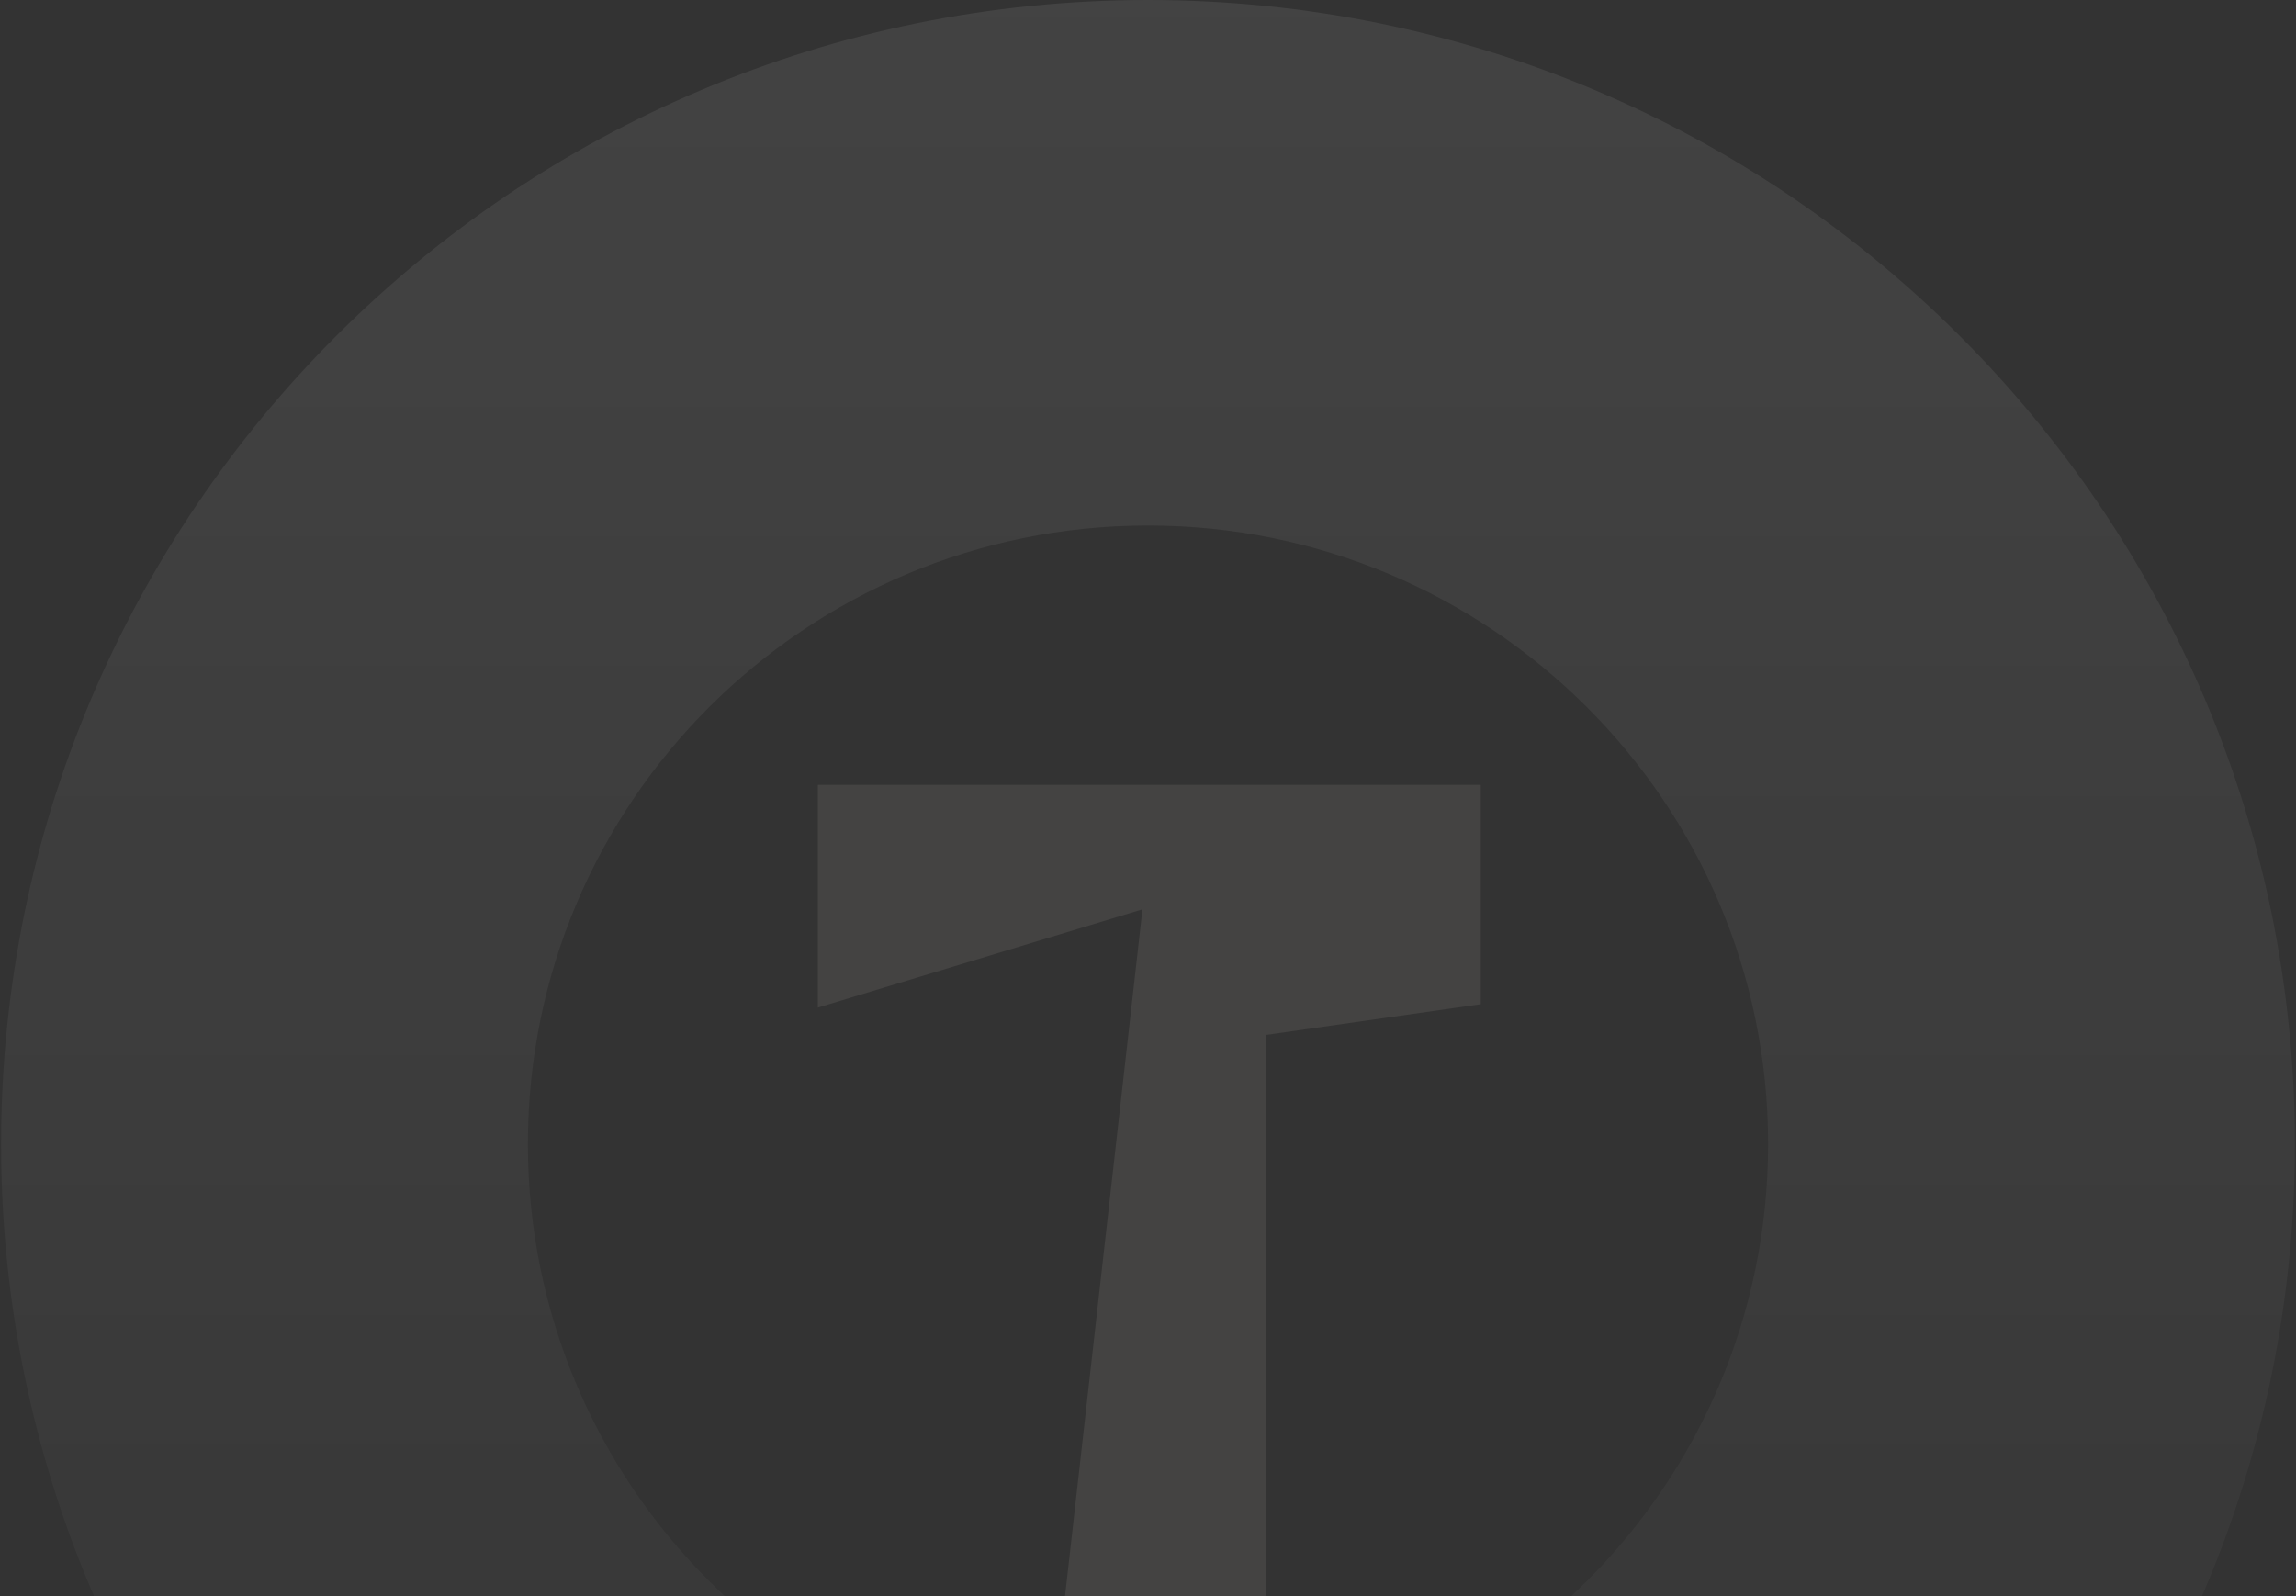 <svg width="955" height="664" viewBox="0 0 955 664" fill="none" xmlns="http://www.w3.org/2000/svg">
<rect x="0" y="0" width="955" height="664" fill="#333333" stroke="none"/>
<path opacity="0.11" d="M954.543 475.94C954.543 738.795 740.964 951.88 477.5 951.88C214.036 951.88 0.457 738.795 0.457 475.94C0.457 213.086 214.036 0 477.5 0C740.964 0 954.543 213.086 954.543 475.94ZM219.579 475.94C219.579 618.057 335.054 733.265 477.5 733.265C619.946 733.265 735.421 618.057 735.421 475.94C735.421 333.824 619.946 218.616 477.5 218.616C335.054 218.616 219.579 333.824 219.579 475.94Z" fill="url(#paint0_linear_2003_149)"/>
<path opacity="0.1" d="M526.601 430.512V777.608H430.178C445.108 645.135 459.981 513.245 475.192 378.277C428.854 392.306 385.164 405.503 340.178 419.144V326.485H615.925V417.73C586.573 421.945 557.446 426.103 526.601 430.512Z" fill="#FEF8ED" fill-opacity="0.83"/>
<defs>
<linearGradient id="paint0_linear_2003_149" x1="477.5" y1="0" x2="477.5" y2="951.88" gradientUnits="userSpaceOnUse">
<stop stop-color="white" stop-opacity="0.7"/>
<stop offset="0.636" stop-color="white" stop-opacity="0.3"/>
</linearGradient>
</defs>
</svg>
